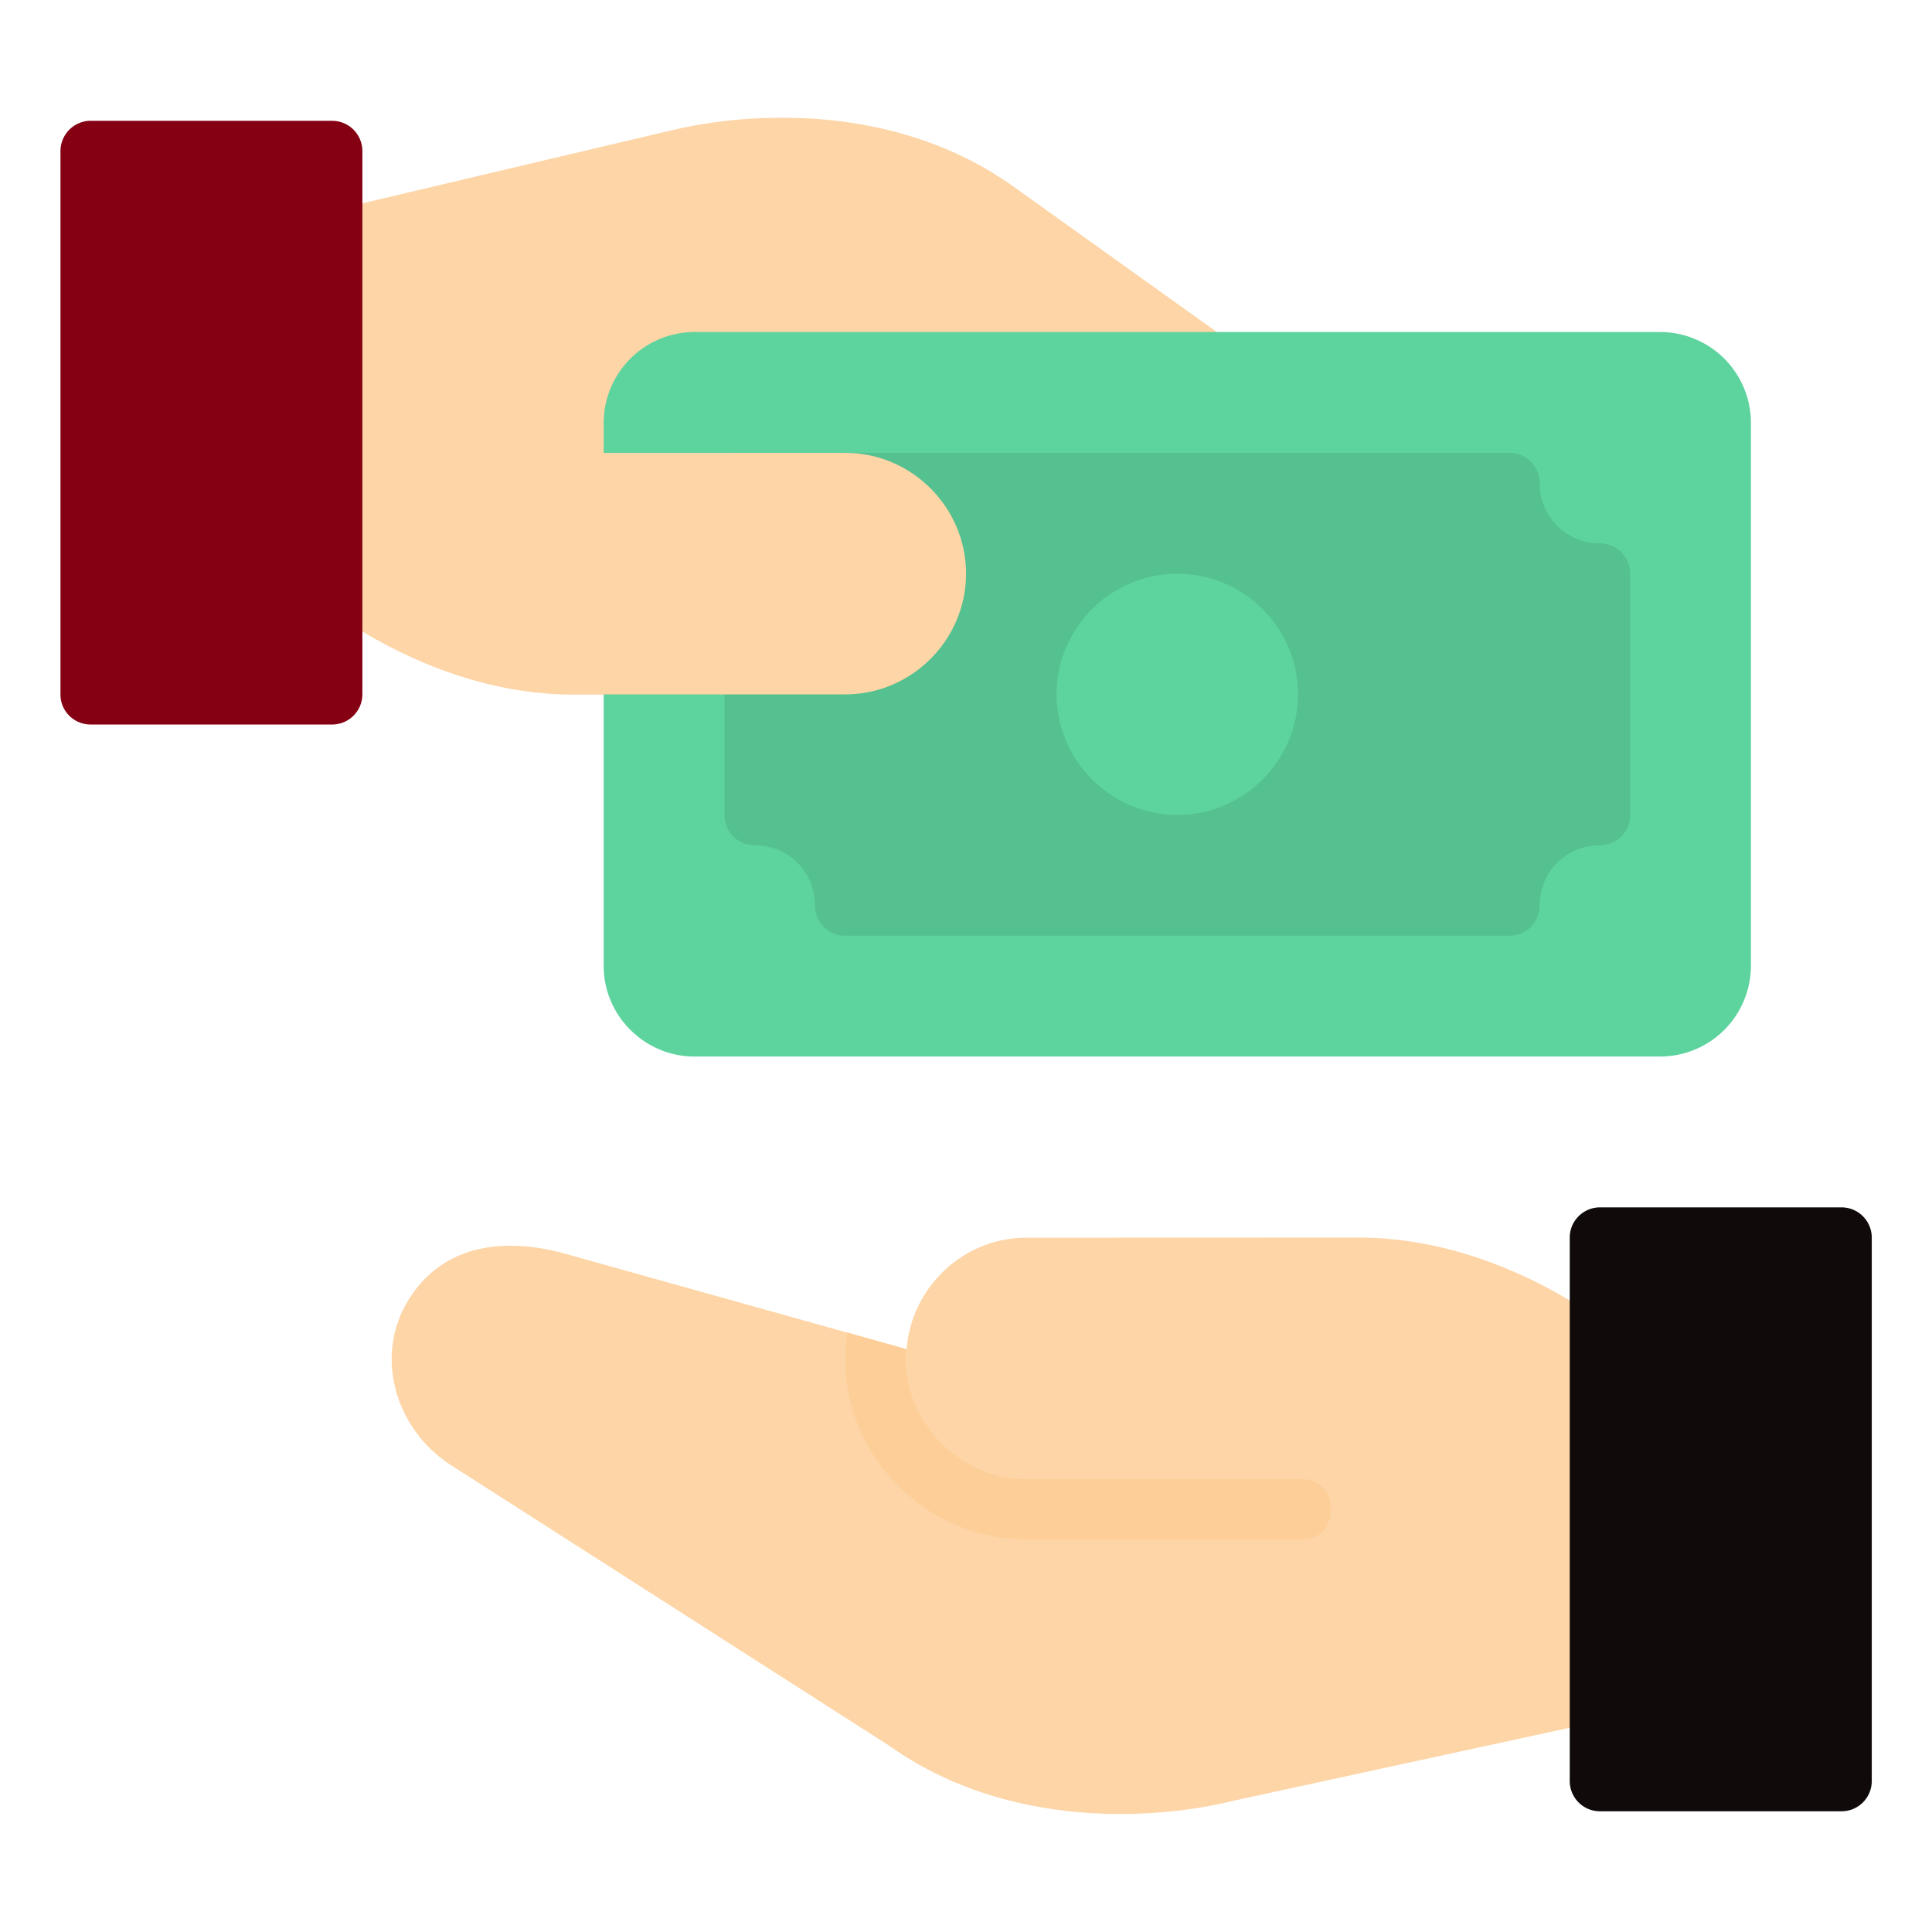 <svg xmlns="http://www.w3.org/2000/svg" version="1.1" xmlns:xlink="http://www.w3.org/1999/xlink" width="512" height="512" x="0" y="0" viewBox="0 0 16.933 16.933" style="enable-background:new 0 0 512 512" xml:space="preserve" class=""><g><path fill="#fdd5a6" d="M8.996 10.848c-.553 0-1.007.433-1.05.977L4.96 10.99c-.528-.148-1.079-.093-1.385.412-.301.497-.1 1.133.377 1.439l3.838 2.457c1.085.771 2.425.633 3.014.486l3.22-.699v-3.513c-.335-.238-1.137-.725-2.116-.725zM6.794 1.033a4.16 4.16 0 0 0-.929.114l-2.955.698V5.36c.335.239 1.138.728 2.118.728h5.556s.152-1.853.152-3.127L8.885 1.637c-.543-.388-1.15-.548-1.696-.592a4.248 4.248 0 0 0-.395-.012z" opacity="1" data-original="#fdd5a6" class=""></path><path fill="#5dd39e" d="M6.086 2.91a.798.798 0 0 0-.795.793v4.764c0 .435.36.793.795.793h8.467a.797.797 0 0 0 .793-.793V3.703a.797.797 0 0 0-.793-.793z" opacity="1" data-original="#5dd39e" class=""></path><path fill="#55c090" d="M7.143 4.233c0 .295-.232.529-.528.529a.265.265 0 0 0-.265.266v2.115c0 .147.119.266.265.265.296 0 .528.234.528.53 0 .146.12.264.265.263h5.82a.265.265 0 0 0 .266-.263c0-.296.234-.53.53-.53.146 0 .264-.12.263-.265V5.028a.265.265 0 0 0-.263-.266.525.525 0 0 1-.53-.53.265.265 0 0 0-.265-.263H7.395a.266.266 0 0 0-.252.264z" opacity="1" data-original="#55c090" class=""></path><path fill="#5dd39e" d="M10.319 5.028c-.582 0-1.059.475-1.059 1.056 0 .582.477 1.059 1.059 1.059.581 0 1.058-.477 1.058-1.059 0-.581-.477-1.056-1.058-1.056z" opacity="1" data-original="#5dd39e" class=""></path><path fill="#100a0a" d="M14.024 10.582a.265.265 0 0 0-.266.266v4.762a.265.265 0 0 0 .266.265h2.115a.265.265 0 0 0 .266-.265v-4.762a.265.265 0 0 0-.266-.266z" opacity="1" data-original="#ff6b6b" class=""></path><path fill="#840012" d="M.53 1.322v4.765c0 .145.117.262.263.263H2.91a.265.265 0 0 0 .266-.263V1.322a.265.265 0 0 0-.266-.263H.78a.266.266 0 0 0-.25.263z" opacity="1" data-original="#dbe9ee" class=""></path><path fill="#fdd5a6" d="m4.456 3.97.835 2.116h2.117c.582 0 1.059-.477 1.059-1.058 0-.582-.477-1.059-1.059-1.059z" opacity="1" data-original="#fdd5a6" class=""></path><path fill="#fdce97" d="M7.427 11.68c-.148.957.62 1.812 1.57 1.812h2.38c.384.035.384-.561 0-.527h-2.38c-.655 0-1.117-.602-1.053-1.14z" opacity="1" data-original="#fdce97" class=""></path></g></svg>